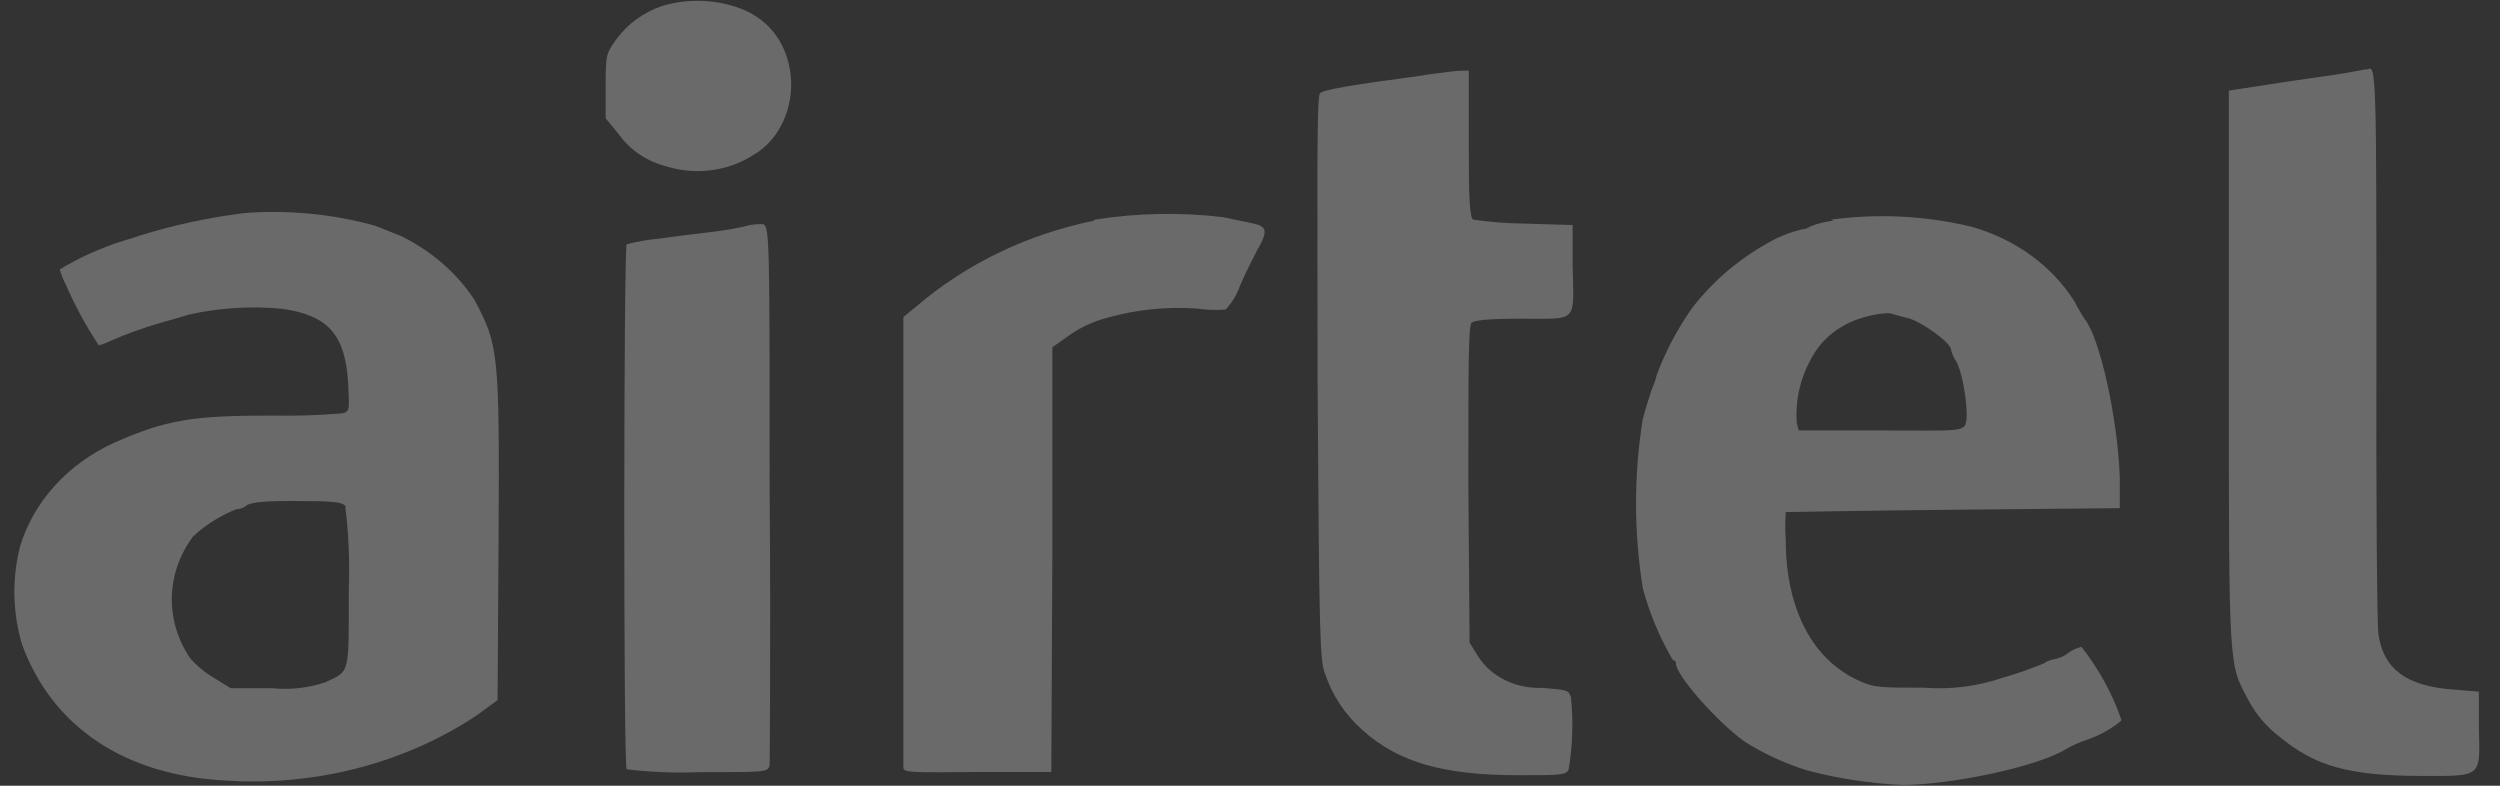<svg width="70" height="22" viewBox="0 0 70 22" fill="none" xmlns="http://www.w3.org/2000/svg">
<rect x="0" y="0" width="70" height="22" fill="#333333" stroke="none"/>
<g opacity="0.3">
<path d="M20.865 6.336C20.55 6.406 20.232 6.46 19.911 6.497C19.551 6.538 18.883 6.623 18.434 6.684C18.134 6.711 17.837 6.763 17.547 6.84C17.463 6.905 17.452 21.434 17.547 21.54C18.209 21.62 18.878 21.646 19.546 21.621C21.488 21.621 21.499 21.621 21.55 21.424C21.55 21.319 21.584 17.871 21.55 13.765C21.55 6.362 21.55 6.291 21.331 6.276C21.169 6.272 21.008 6.293 20.854 6.336H20.865ZM18.529 0.171C18.015 0.35 17.575 0.669 17.272 1.082C16.969 1.5 16.958 1.535 16.958 2.406V3.312L17.323 3.755C17.63 4.194 18.108 4.517 18.664 4.66C19.069 4.785 19.5 4.821 19.924 4.765C20.347 4.709 20.748 4.563 21.095 4.338C22.111 3.755 22.465 2.27 21.847 1.178C21.636 0.795 21.291 0.484 20.865 0.292C20.134 -0.02 19.296 -0.063 18.529 0.171ZM53.392 8.898C53.79 8.989 54.627 9.598 54.627 9.784C54.654 9.901 54.704 10.013 54.773 10.116C54.992 10.504 55.16 11.767 55.008 11.928C54.857 12.089 54.542 12.053 52.617 12.053H50.366L50.31 11.842C50.257 11.121 50.453 10.402 50.871 9.784C51.183 9.348 51.659 9.027 52.213 8.878C52.429 8.814 52.654 8.777 52.881 8.767C52.937 8.767 53.167 8.848 53.386 8.898H53.392ZM51.343 6.18C51.116 6.203 50.894 6.257 50.686 6.341C50.621 6.391 50.54 6.419 50.456 6.422C50.193 6.484 49.94 6.575 49.703 6.694C48.772 7.178 47.974 7.844 47.368 8.641C46.961 9.222 46.633 9.843 46.391 10.493C46.355 10.637 46.306 10.779 46.245 10.916C46.212 11.012 46.094 11.379 45.998 11.732C45.746 13.302 45.746 14.897 45.998 16.467C46.183 17.167 46.466 17.844 46.84 18.48C46.853 18.482 46.865 18.485 46.876 18.491C46.887 18.496 46.897 18.503 46.905 18.512C46.913 18.521 46.918 18.531 46.922 18.542C46.925 18.553 46.926 18.565 46.925 18.576C46.925 18.898 48.047 20.186 48.856 20.77C49.387 21.104 49.967 21.372 50.579 21.565C51.45 21.797 52.349 21.936 53.257 21.978C54.61 21.978 57.046 21.475 57.855 20.971C58.031 20.87 58.22 20.786 58.416 20.72C58.782 20.597 59.118 20.41 59.404 20.171C59.154 19.436 58.775 18.741 58.281 18.113C58.144 18.143 58.017 18.201 57.911 18.284C57.805 18.368 57.678 18.426 57.54 18.455C57.426 18.471 57.318 18.512 57.226 18.576C56.861 18.728 56.486 18.859 56.103 18.968C55.389 19.216 54.621 19.315 53.858 19.255C52.679 19.255 52.477 19.255 52.095 19.079C50.764 18.506 50.001 17.066 50.001 15.118C49.982 14.859 49.982 14.598 50.001 14.338C50.001 14.338 52.123 14.298 54.688 14.273L59.354 14.228V13.372C59.297 11.701 58.792 9.447 58.371 8.933C58.332 8.883 58.203 8.672 58.079 8.43C57.446 7.433 56.415 6.688 55.194 6.346C53.913 6.04 52.575 5.973 51.264 6.15L51.343 6.18ZM30.627 6.18C28.775 6.56 27.071 7.378 25.693 8.551L25.294 8.878V21.49C25.294 21.626 25.435 21.636 27.371 21.616H29.437L29.465 15.667V9.723L29.83 9.467C30.176 9.201 30.582 9.005 31.02 8.893C31.829 8.665 32.679 8.579 33.524 8.641C33.788 8.677 34.055 8.686 34.321 8.667C34.496 8.474 34.63 8.254 34.714 8.017C34.855 7.675 35.085 7.232 35.197 7.011C35.511 6.472 35.483 6.336 35.062 6.251L34.243 6.08C33.05 5.939 31.84 5.962 30.655 6.15L30.627 6.18ZM9.671 14.192C9.763 14.96 9.795 15.731 9.766 16.503C9.766 18.928 9.806 18.777 9.098 19.109C8.625 19.265 8.117 19.32 7.616 19.27H6.46L5.988 18.979C5.733 18.828 5.508 18.641 5.32 18.425C4.973 17.909 4.796 17.315 4.811 16.713C4.826 16.11 5.032 15.524 5.404 15.023C5.75 14.7 6.161 14.44 6.617 14.258C6.709 14.258 6.798 14.229 6.87 14.177C7.004 14.052 7.431 14.016 8.554 14.031C9.351 14.031 9.598 14.067 9.676 14.172L9.671 14.192ZM6.864 5.964C5.858 6.086 4.869 6.299 3.911 6.598C3.804 6.638 3.614 6.699 3.479 6.734C2.84 6.933 2.232 7.206 1.671 7.544C1.717 7.696 1.777 7.844 1.851 7.987C2.104 8.569 2.41 9.131 2.766 9.668C2.843 9.653 2.917 9.628 2.985 9.593C3.483 9.37 3.999 9.181 4.529 9.029C4.815 8.953 5.157 8.853 5.292 8.807C6.145 8.618 7.029 8.563 7.902 8.646C9.194 8.833 9.671 9.371 9.749 10.745C9.789 11.505 9.789 11.525 9.57 11.575C8.922 11.629 8.272 11.649 7.622 11.636C5.376 11.636 4.663 11.752 3.198 12.396C2.556 12.688 1.989 13.098 1.534 13.599C1.08 14.1 0.748 14.681 0.56 15.305C0.333 16.208 0.352 17.147 0.616 18.043C1.469 20.368 3.512 21.721 6.347 21.857C8.834 22.014 11.302 21.375 13.314 20.055L13.932 19.603L13.96 15.073C13.988 9.839 13.96 9.658 13.275 8.38C12.786 7.642 12.086 7.034 11.248 6.618C10.945 6.492 10.608 6.362 10.502 6.321C9.326 5.994 8.091 5.873 6.864 5.964ZM39.868 2.109C37.751 2.391 37.061 2.512 36.96 2.612C36.859 2.713 36.892 5.395 36.892 10.604C36.937 17.881 36.954 18.536 37.111 18.888C37.307 19.476 37.665 20.011 38.15 20.443C39.149 21.339 40.395 21.706 42.518 21.706C43.68 21.706 43.843 21.706 43.921 21.55C44.033 20.884 44.056 20.208 43.988 19.537C43.927 19.321 43.893 19.316 43.174 19.26C42.814 19.274 42.456 19.199 42.14 19.043C41.824 18.887 41.563 18.655 41.384 18.375L41.148 17.992L41.114 13.568C41.114 10.272 41.114 9.109 41.204 9.039C41.294 8.969 41.614 8.923 42.63 8.923C44.202 8.923 44.067 9.059 44.033 7.413V6.301L42.697 6.261C42.212 6.256 41.728 6.219 41.249 6.15C41.153 6.1 41.125 5.576 41.125 4.031V1.978H40.918C40.794 1.978 40.356 2.038 39.89 2.099L39.868 2.109ZM66.253 1.938C66.253 1.938 65.787 2.033 65.265 2.109C64.743 2.184 63.884 2.305 63.362 2.391L62.407 2.537V10.393C62.407 18.948 62.407 18.561 62.969 19.628C63.176 20.013 63.471 20.356 63.833 20.634C64.844 21.465 65.787 21.721 67.797 21.726C69.509 21.726 69.442 21.787 69.408 20.373V19.366L68.673 19.306C67.37 19.205 66.741 18.732 66.596 17.761C66.556 17.469 66.528 13.815 66.539 9.648C66.539 2.436 66.539 1.742 66.298 1.948L66.253 1.938Z" fill="#ECECEC"/>
</g>
</svg>
